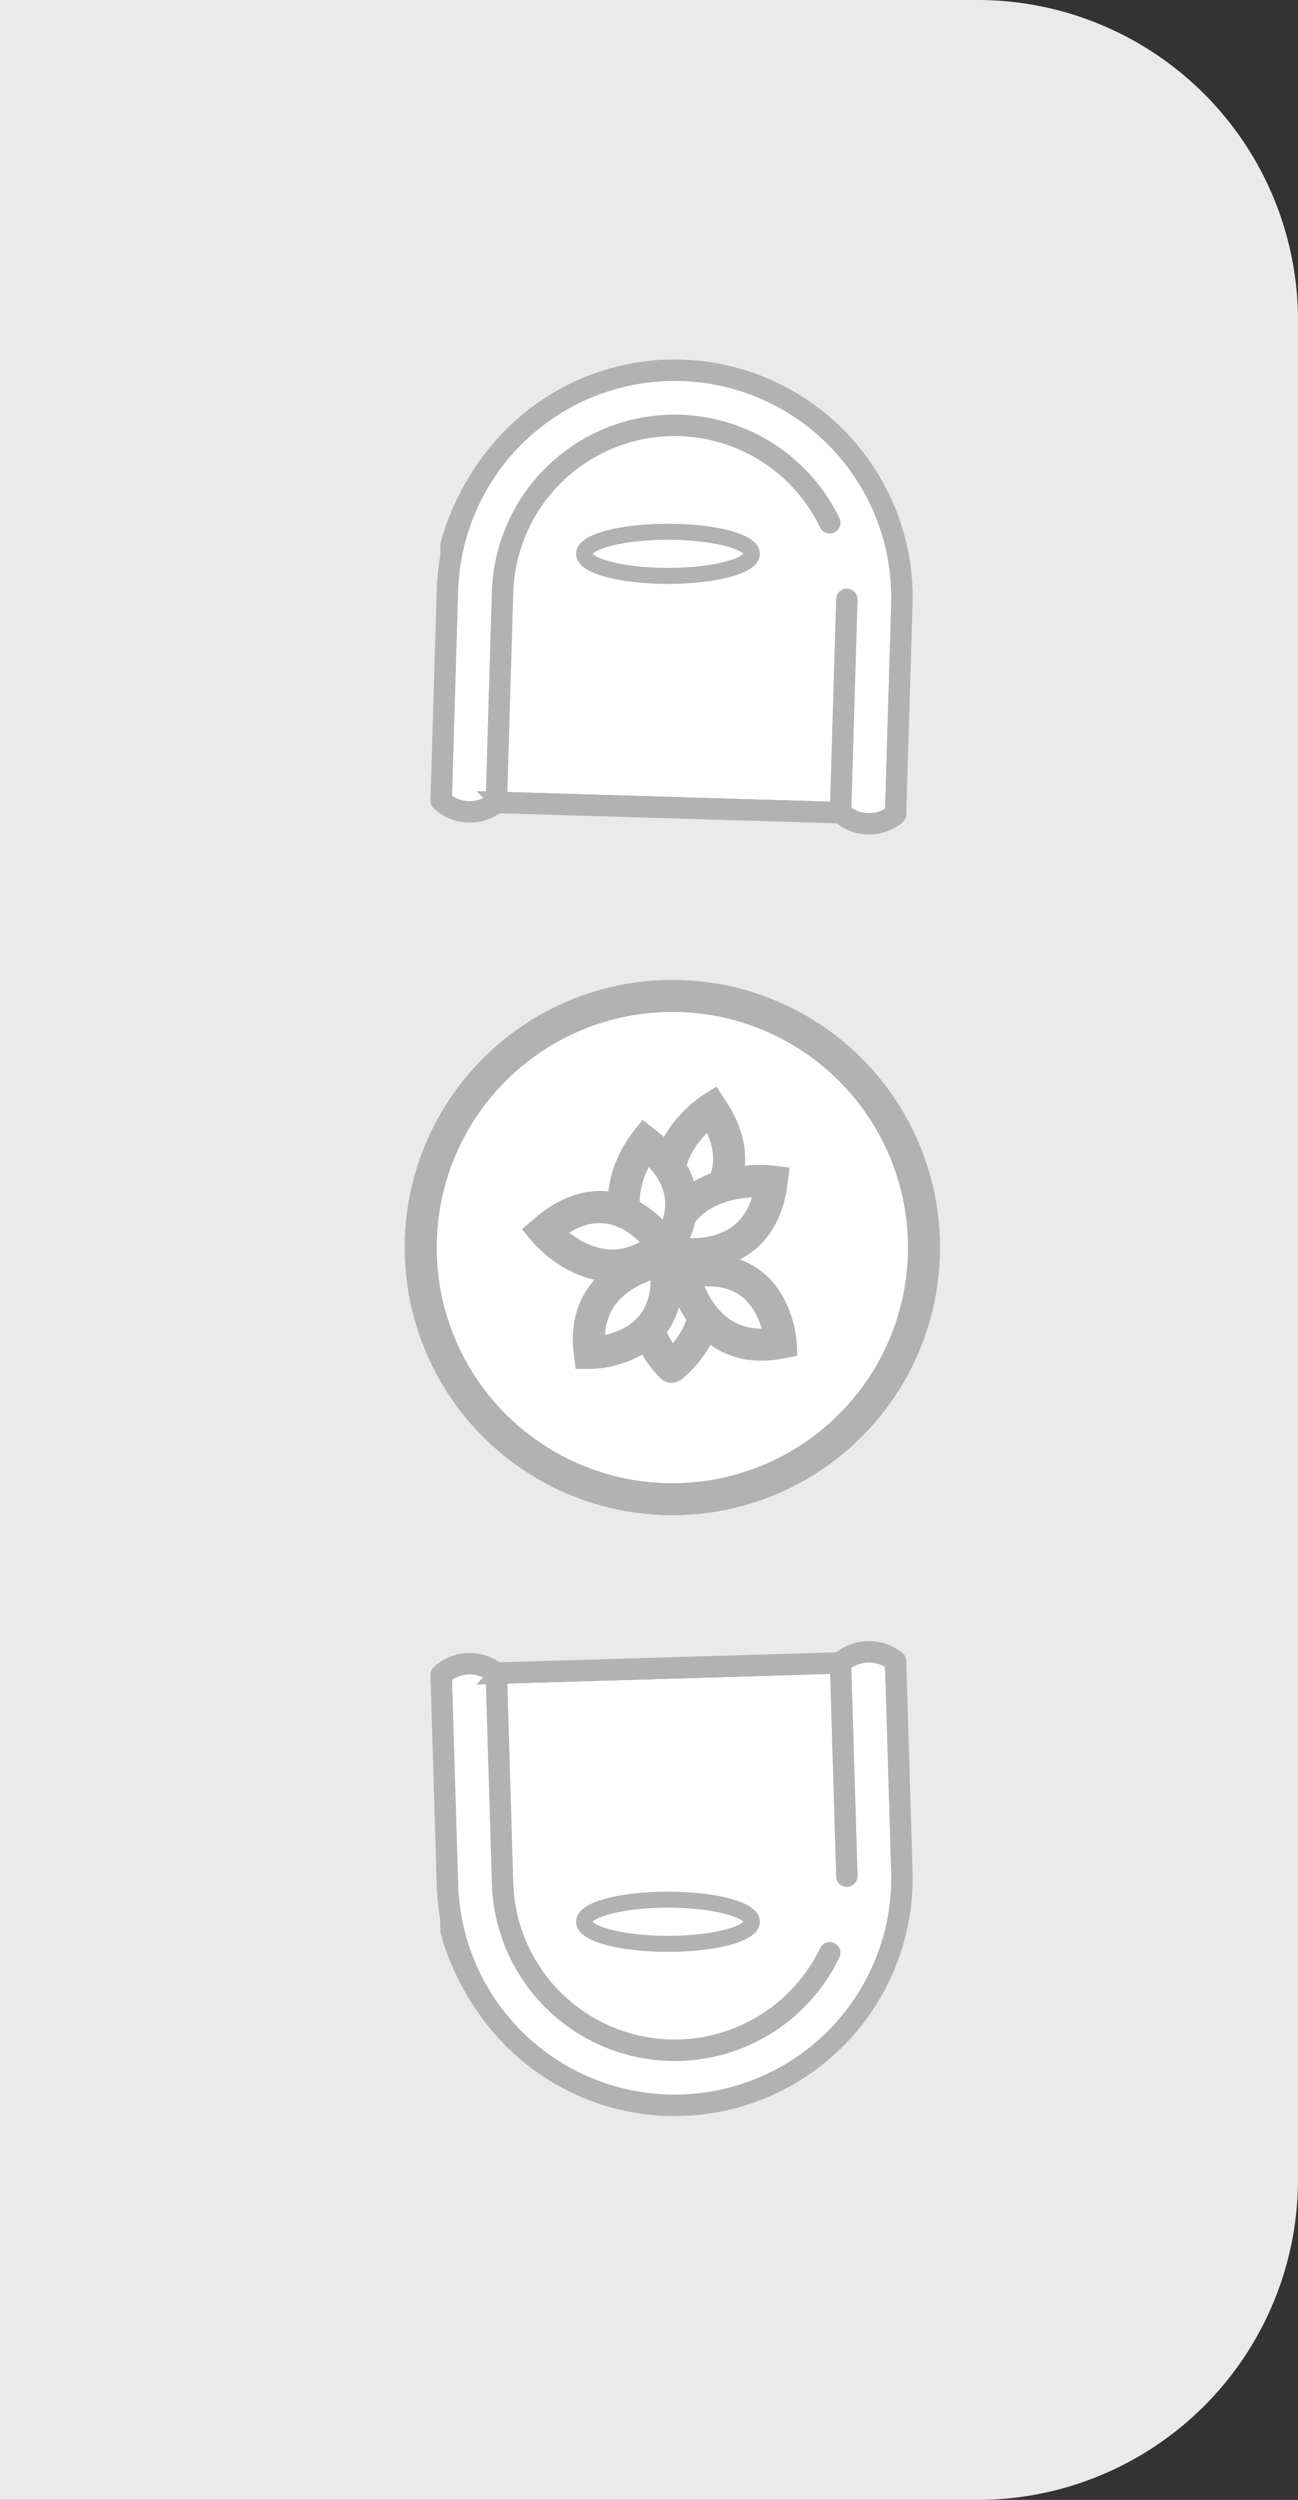 <svg xmlns="http://www.w3.org/2000/svg" width="81" height="156" viewBox="0 0 81 156">
  <rect x="0" y="0" width="81" height="156" fill="#333333" stroke="none"/>
  <g id="Group_5060" data-name="Group 5060" transform="translate(0.12 -0.471)">
    <path id="Rectangle_6676" data-name="Rectangle 6676" d="M0,0H61A20,20,0,0,1,81,20V136a20,20,0,0,1-20,20H0a0,0,0,0,1,0,0V0A0,0,0,0,1,0,0Z" transform="translate(-0.12 0.471)" fill="#eaeaea"/>
    <g id="Group_5059" data-name="Group 5059" transform="translate(26.133 23.407)">
      <g id="Group_4839" data-name="Group 4839" transform="translate(30.2 79.973) rotate(90)">
        <g id="Group_4655" data-name="Group 4655" transform="translate(0 0)">
          <g id="Group_4226" data-name="Group 4226">
            <path id="Path_2151" data-name="Path 2151" d="M1.574,28.621l15.893-.278s11.495-2.495,10.976-15.795c0,0-2-10.88-12.362-12.548L.739.606S-1.042,1.884.926,3.871l.64,21.48A2.151,2.151,0,0,0,1.574,28.621Z" transform="translate(0.103 0.126)" fill="#fff" stroke="#b2b2b2" stroke-miterlimit="10" stroke-width="1"/>
            <g id="LWPOLYLINE" transform="translate(1.331 4.505)">
              <g id="Group_4219" data-name="Group 4219">
                <g id="Group_4218" data-name="Group 4218">
                  <path id="Path_2152" data-name="Path 2152" d="M.076,21.118A.171.171,0,0,1,0,20.981a.169.169,0,0,1,.164-.174l13.106-.39A10.575,10.575,0,0,0,17.55.322.161.161,0,0,1,17.471.1.168.168,0,0,1,17.7.017,10.913,10.913,0,0,1,13.28,20.755l-13.106.39A.165.165,0,0,1,.076,21.118Z" fill="#fff" stroke="#b2b2b2" stroke-miterlimit="10" stroke-width="1"/>
                </g>
              </g>
            </g>
            <g id="ARC" transform="translate(13.797 3.438)">
              <g id="Group_4221" data-name="Group 4221">
                <g id="Group_4220" data-name="Group 4220">
                  <path id="Path_2153" data-name="Path 2153" d="M.076.315A.169.169,0,0,1,.162,0C.232,0,.3,0,.371,0A.171.171,0,0,1,.542.167.169.169,0,0,1,.377.338c-.067,0-.135,0-.2,0A.168.168,0,0,1,.076.315Z" fill="#fff" stroke="#b2b2b2" stroke-miterlimit="10" stroke-width="1"/>
                </g>
              </g>
            </g>
            <g id="LINE" transform="translate(0.691 3.443)">
              <g id="Group_4223" data-name="Group 4223">
                <g id="Group_4222" data-name="Group 4222">
                  <path id="Path_2154" data-name="Path 2154" d="M.076.7A.171.171,0,0,1,0,.564.169.169,0,0,1,.164.39L13.27,0a.169.169,0,1,1,.01.337L.174.728A.173.173,0,0,1,.076.7Z" fill="#fff" stroke="#b2b2b2" stroke-miterlimit="10" stroke-width="1"/>
                </g>
              </g>
            </g>
            <g id="LWPOLYLINE-2" data-name="LWPOLYLINE">
              <g id="Group_4225" data-name="Group 4225">
                <g id="Group_4224" data-name="Group 4224">
                  <path id="Path_2155" data-name="Path 2155" d="M1.51,29.06a.183.183,0,0,1-.033-.027,2.8,2.8,0,0,1-.147-3.608L.693,4.068A2.8,2.8,0,0,1,.626.46.168.168,0,0,1,.753.4L13.86.006A14.352,14.352,0,0,1,14.713,28.7l-13.107.39A.168.168,0,0,1,1.51,29.06ZM.841.732A2.463,2.463,0,0,0,.985,3.888.163.163,0,0,1,1.029,4l.64,21.48a.169.169,0,0,1-.038.11,2.466,2.466,0,0,0,.046,3.16L14.7,28.36A14.014,14.014,0,1,0,13.868.344Z" fill="#fff" stroke="#b2b2b2" stroke-miterlimit="10" stroke-width="1"/>
                </g>
              </g>
            </g>
          </g>
          <ellipse id="Ellipse_352" data-name="Ellipse 352" cx="1.378" cy="5.235" rx="1.378" ry="5.235" transform="translate(15.635 9.536)" fill="#fff" stroke="#b2b2b2" stroke-miterlimit="10" stroke-width="1"/>
        </g>
      </g>
      <g id="Group_4840" data-name="Group 4840" transform="translate(31.409 39.21) rotate(90)">
        <circle id="Ellipse_381" data-name="Ellipse 381" cx="15.705" cy="15.705" r="15.705" transform="translate(0)" fill="#fff" stroke="#b2b2b2" stroke-miterlimit="10" stroke-width="2"/>
        <g id="Group_4657" data-name="Group 4657" transform="translate(7.026 8.949)">
          <path id="Path_2191" data-name="Path 2191" d="M0,1.089s2.905,4.579,7.242,1.8C7.242,2.891,4.9-2.158,0,1.089Z" transform="translate(0 3.212)" fill="#fff" stroke="#b2b2b2" stroke-miterlimit="10" stroke-width="2"/>
          <path id="Path_2192" data-name="Path 2192" d="M.036,0S-.693,5.836,4.413,6.566C4.413,6.566,5.872.73.036,0Z" transform="translate(4.523 0.554)" fill="#fff" stroke="#b2b2b2" stroke-miterlimit="10" stroke-width="2"/>
          <path id="Path_2193" data-name="Path 2193" d="M0,2.245s4.226,3.4,7.437-.631C7.437,1.614,3.587-2.408,0,2.245Z" transform="translate(2.108 6.204)" fill="#fff" stroke="#b2b2b2" stroke-miterlimit="10" stroke-width="2"/>
          <path id="Path_2194" data-name="Path 2194" d="M1.5,7.41S5.681,3.96,2.387,0C2.387,0-2.331,2.955,1.5,7.41Z" transform="translate(6.15 7.335)" fill="#fff" stroke="#b2b2b2" stroke-miterlimit="10" stroke-width="2"/>
          <path id="Path_2195" data-name="Path 2195" d="M0,1.793s3.786,3.882,7.459.27C7.459,2.063,4.122-2.393,0,1.793Z" transform="translate(8.656 4.742)" fill="#fff" stroke="#b2b2b2" stroke-miterlimit="10" stroke-width="2"/>
          <path id="Path_2196" data-name="Path 2196" d="M.172,6.064S5.5,5.057,4.521,0C4.521,0-1.038.316.172,6.064Z" transform="translate(10.097)" fill="#fff" stroke="#b2b2b2" stroke-miterlimit="10" stroke-width="2"/>
          <path id="Path_2197" data-name="Path 2197" d="M0,.09S.685,5.469,5.791,4.8C5.791,4.8,5.812-.77,0,.09Z" transform="translate(9.467 7.11)" fill="#fff" stroke="#b2b2b2" stroke-miterlimit="10" stroke-width="2"/>
        </g>
      </g>
      <g id="Group_4841" data-name="Group 4841" transform="translate(30.2 0) rotate(90)">
        <g id="Group_4655-2" data-name="Group 4655" transform="translate(0 0)">
          <g id="Group_4226-2" data-name="Group 4226">
            <path id="Path_2151-2" data-name="Path 2151" d="M26.886,28.62l-15.893-.278S-.5,25.848.017,12.548c0,0,2-10.88,12.362-12.548L27.721.606s1.781,1.279-.187,3.265l-.64,21.479A2.151,2.151,0,0,1,26.886,28.62Z" transform="translate(0.075 0.126)" fill="#fff" stroke="#b2b2b2" stroke-miterlimit="10" stroke-width="1"/>
            <g id="LWPOLYLINE-3" data-name="LWPOLYLINE" transform="translate(3.438 4.505)">
              <g id="Group_4219-2" data-name="Group 4219" transform="translate(0)">
                <g id="Group_4218-2" data-name="Group 4218">
                  <path id="Path_2152-2" data-name="Path 2152" d="M23.793,21.118a.171.171,0,0,0,.076-.137.169.169,0,0,0-.164-.174L10.6,20.417A10.575,10.575,0,0,1,6.319.322.161.161,0,0,0,6.4.1.168.168,0,0,0,6.174.017,10.913,10.913,0,0,0,10.59,20.755l13.106.39A.166.166,0,0,0,23.793,21.118Z" fill="#fff" stroke="#b2b2b2" stroke-miterlimit="10" stroke-width="1"/>
                </g>
              </g>
            </g>
            <g id="ARC-2" data-name="ARC" transform="translate(14.298 3.438)">
              <g id="Group_4221-2" data-name="Group 4221" transform="translate(0)">
                <g id="Group_4220-2" data-name="Group 4220">
                  <path id="Path_2153-2" data-name="Path 2153" d="M.466.315A.169.169,0,0,0,.38,0C.31,0,.241,0,.172,0A.171.171,0,0,0,0,.167.169.169,0,0,0,.166.338c.067,0,.135,0,.2,0A.168.168,0,0,0,.466.315Z" fill="#fff" stroke="#b2b2b2" stroke-miterlimit="10" stroke-width="1"/>
                </g>
              </g>
            </g>
            <g id="LINE-2" data-name="LINE" transform="translate(14.503 3.443)">
              <g id="Group_4223-2" data-name="Group 4223" transform="translate(0)">
                <g id="Group_4222-2" data-name="Group 4222">
                  <path id="Path_2154-2" data-name="Path 2154" d="M13.367.7a.171.171,0,0,0,.076-.137A.169.169,0,0,0,13.28.39L.174,0a.169.169,0,0,0-.01.337L13.27.728A.173.173,0,0,0,13.367.7Z" fill="#fff" stroke="#b2b2b2" stroke-miterlimit="10" stroke-width="1"/>
                </g>
              </g>
            </g>
            <g id="LWPOLYLINE-4" data-name="LWPOLYLINE">
              <g id="Group_4225-2" data-name="Group 4225">
                <g id="Group_4224-2" data-name="Group 4224">
                  <path id="Path_2155-2" data-name="Path 2155" d="M27.128,29.06a.183.183,0,0,0,.033-.027,2.8,2.8,0,0,0,.147-3.608l.636-21.357A2.8,2.8,0,0,0,28.012.46.168.168,0,0,0,27.885.4L14.778.006A14.352,14.352,0,0,0,13.925,28.7l13.107.39A.169.169,0,0,0,27.128,29.06ZM27.8.732a2.463,2.463,0,0,1-.143,3.156A.163.163,0,0,0,27.609,4l-.64,21.479a.168.168,0,0,0,.038.11,2.466,2.466,0,0,1-.046,3.16l-13.027-.387A14.014,14.014,0,1,1,14.769.344Z" fill="#fff" stroke="#b2b2b2" stroke-miterlimit="10" stroke-width="1"/>
                </g>
              </g>
            </g>
          </g>
          <ellipse id="Ellipse_352-2" data-name="Ellipse 352" cx="1.378" cy="5.235" rx="1.378" ry="5.235" transform="translate(10.247 9.536)" fill="#fff" stroke="#b2b2b2" stroke-miterlimit="10" stroke-width="1"/>
        </g>
      </g>
    </g>
  </g>
</svg>
